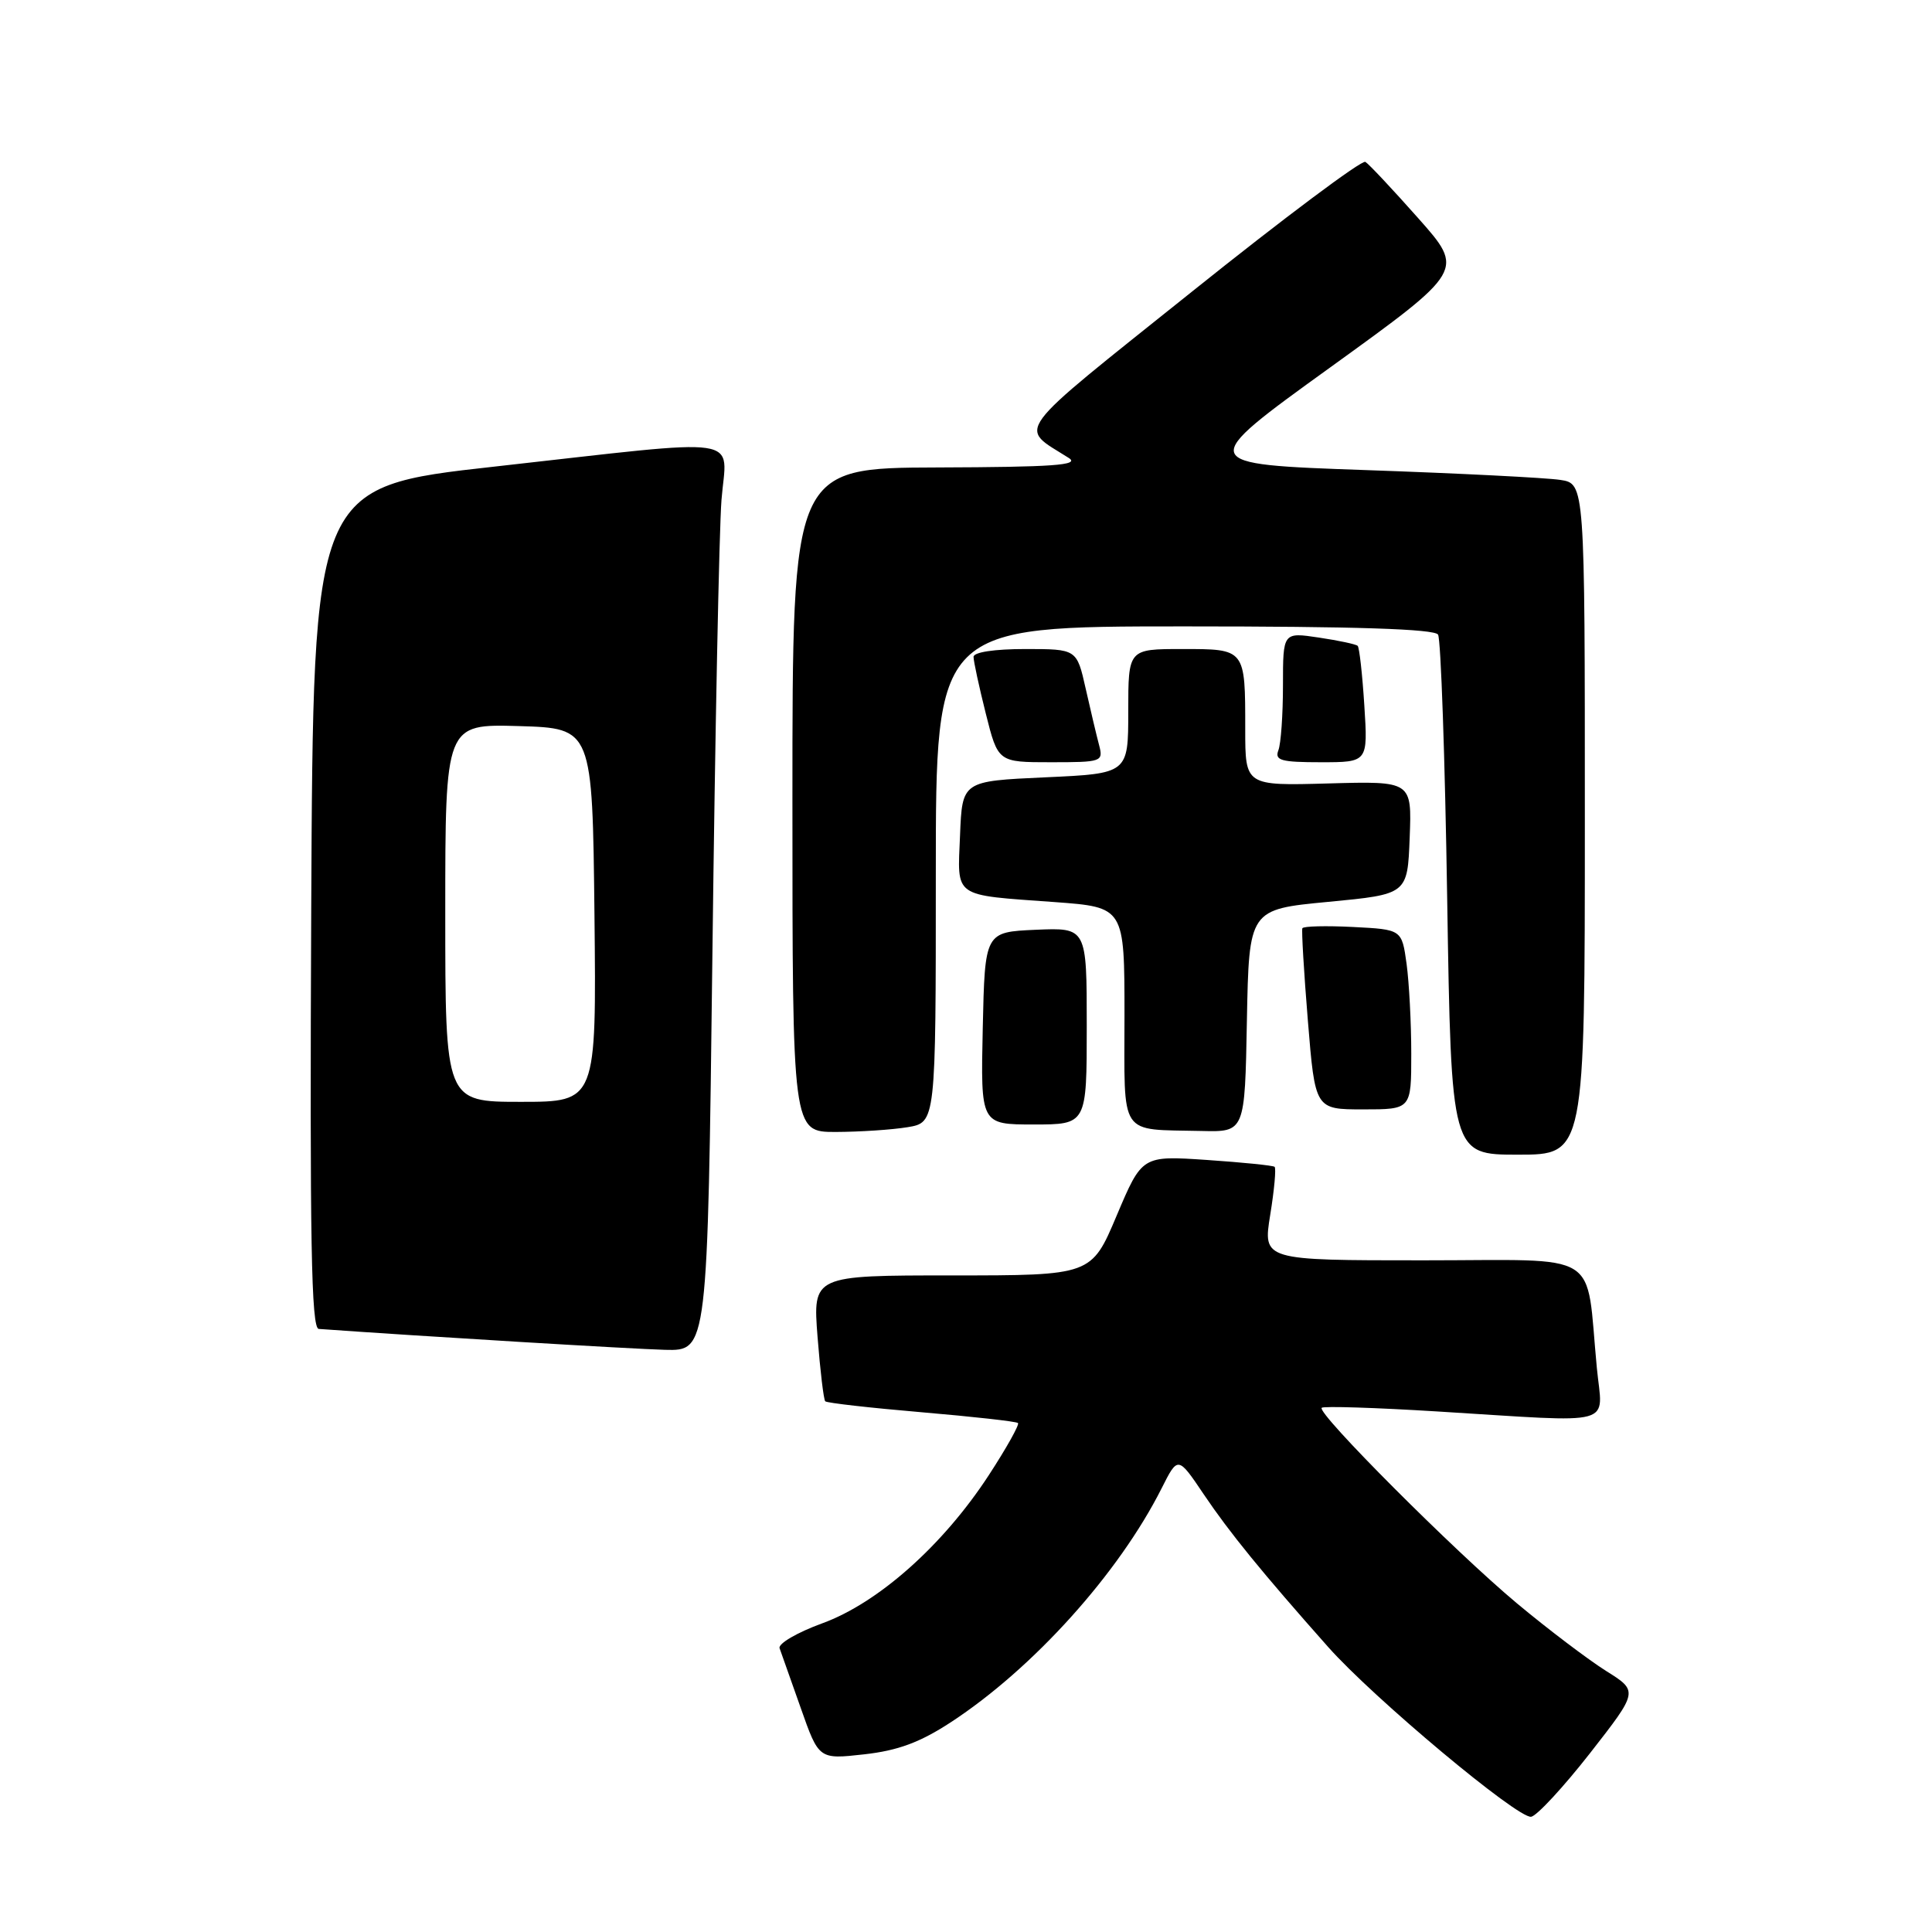 <?xml version="1.0" encoding="UTF-8" standalone="no"?>
<!DOCTYPE svg PUBLIC "-//W3C//DTD SVG 1.1//EN" "http://www.w3.org/Graphics/SVG/1.1/DTD/svg11.dtd" >
<svg xmlns="http://www.w3.org/2000/svg" xmlns:xlink="http://www.w3.org/1999/xlink" version="1.1" viewBox="0 0 256 256">
 <g >
 <path fill="currentColor"
d=" M 210.69 232.30 C 217.10 224.09 217.10 224.09 212.80 221.40 C 210.44 219.91 205.12 215.89 201.00 212.45 C 192.81 205.62 174.44 187.22 175.13 186.54 C 175.36 186.30 182.29 186.52 190.53 187.03 C 214.64 188.51 212.34 189.14 211.59 181.25 C 210.07 165.42 212.61 167.00 188.58 167.00 C 167.34 167.00 167.34 167.00 168.31 160.98 C 168.85 157.66 169.11 154.80 168.89 154.61 C 168.68 154.43 164.64 154.02 159.92 153.70 C 151.33 153.12 151.33 153.12 147.97 161.06 C 144.62 169.00 144.62 169.00 126.16 169.00 C 107.70 169.00 107.70 169.00 108.33 177.15 C 108.68 181.63 109.14 185.47 109.35 185.68 C 109.57 185.90 115.31 186.55 122.12 187.13 C 128.93 187.71 134.67 188.35 134.89 188.56 C 135.10 188.77 133.36 191.88 131.02 195.47 C 124.97 204.75 116.39 212.39 108.95 215.10 C 105.63 216.31 103.08 217.80 103.30 218.40 C 103.51 219.01 104.77 222.57 106.10 226.31 C 108.50 233.13 108.50 233.13 114.50 232.46 C 118.98 231.96 121.90 230.88 126.00 228.20 C 136.89 221.08 148.23 208.50 153.92 197.21 C 156.08 192.92 156.08 192.92 159.52 198.03 C 162.91 203.06 167.18 208.31 176.00 218.25 C 182.00 225.01 201.14 241.02 202.89 240.73 C 203.65 240.60 207.16 236.81 210.69 232.30 Z  M 94.40 126.25 C 94.75 97.24 95.29 70.24 95.60 66.25 C 96.28 57.57 99.48 58.04 65.50 61.83 C 41.50 64.50 41.50 64.50 41.24 120.25 C 41.04 164.48 41.24 176.02 42.24 176.09 C 56.23 177.09 83.87 178.75 88.13 178.86 C 93.76 179.00 93.76 179.00 94.40 126.25 Z  M 210.00 108.55 C 210.00 64.09 210.00 64.09 206.75 63.59 C 204.96 63.31 193.38 62.72 181.00 62.29 C 158.50 61.50 158.50 61.50 176.28 48.67 C 194.06 35.83 194.06 35.83 187.92 28.91 C 184.54 25.10 181.39 21.74 180.92 21.45 C 180.45 21.16 170.10 28.90 157.92 38.66 C 133.69 58.06 134.91 56.41 141.63 60.69 C 143.12 61.64 139.54 61.89 124.25 61.94 C 105.00 62.00 105.00 62.00 105.00 106.00 C 105.00 150.00 105.00 150.00 110.75 149.99 C 113.91 149.98 118.19 149.70 120.25 149.36 C 124.00 148.74 124.00 148.74 124.00 115.87 C 124.00 83.00 124.00 83.00 156.94 83.00 C 179.59 83.00 190.09 83.34 190.55 84.09 C 190.92 84.69 191.47 100.44 191.76 119.09 C 192.30 153.00 192.30 153.00 201.15 153.00 C 210.00 153.00 210.00 153.00 210.00 108.55 Z  M 165.22 135.25 C 165.50 120.50 165.50 120.50 176.00 119.50 C 186.50 118.50 186.50 118.50 186.79 111.00 C 187.08 103.50 187.08 103.50 176.04 103.81 C 165.00 104.12 165.00 104.12 165.00 96.64 C 165.00 85.93 165.05 86.00 156.64 86.00 C 149.50 86.00 149.50 86.00 149.50 94.25 C 149.50 102.50 149.50 102.50 138.50 103.00 C 127.50 103.50 127.50 103.50 127.21 110.67 C 126.87 119.06 126.12 118.54 139.75 119.53 C 149.00 120.21 149.00 120.21 149.00 134.54 C 149.00 150.89 148.14 149.60 159.22 149.86 C 164.95 150.00 164.95 150.00 165.22 135.25 Z  M 144.00 135.95 C 144.00 122.91 144.00 122.91 137.25 123.20 C 130.50 123.50 130.50 123.50 130.22 136.25 C 129.94 149.00 129.94 149.00 136.97 149.00 C 144.00 149.00 144.00 149.00 144.00 135.95 Z  M 187.00 139.64 C 187.00 135.59 186.72 130.23 186.38 127.72 C 185.75 123.16 185.75 123.16 179.28 122.83 C 175.72 122.65 172.70 122.72 172.57 123.00 C 172.45 123.28 172.77 128.79 173.30 135.25 C 174.26 147.00 174.26 147.00 180.63 147.00 C 187.00 147.00 187.00 147.00 187.00 139.64 Z  M 145.64 98.75 C 145.31 97.51 144.51 94.14 143.86 91.25 C 142.68 86.00 142.68 86.00 135.84 86.00 C 131.75 86.00 129.00 86.42 129.00 87.04 C 129.00 87.62 129.73 90.99 130.62 94.54 C 132.24 101.00 132.24 101.00 139.24 101.00 C 146.00 101.00 146.21 100.93 145.64 98.75 Z  M 180.78 93.48 C 180.52 89.35 180.12 85.79 179.90 85.58 C 179.68 85.36 177.36 84.87 174.75 84.48 C 170.00 83.77 170.00 83.77 170.00 90.80 C 170.00 94.67 169.73 98.55 169.39 99.42 C 168.88 100.76 169.75 101.00 175.02 101.00 C 181.26 101.00 181.26 101.00 180.78 93.48 Z  M 59.00 120.96 C 59.00 95.93 59.00 95.93 68.75 96.21 C 78.50 96.50 78.50 96.50 78.77 121.25 C 79.03 146.00 79.03 146.00 69.02 146.00 C 59.00 146.00 59.00 146.00 59.00 120.96 Z "/>
</g>
</svg>